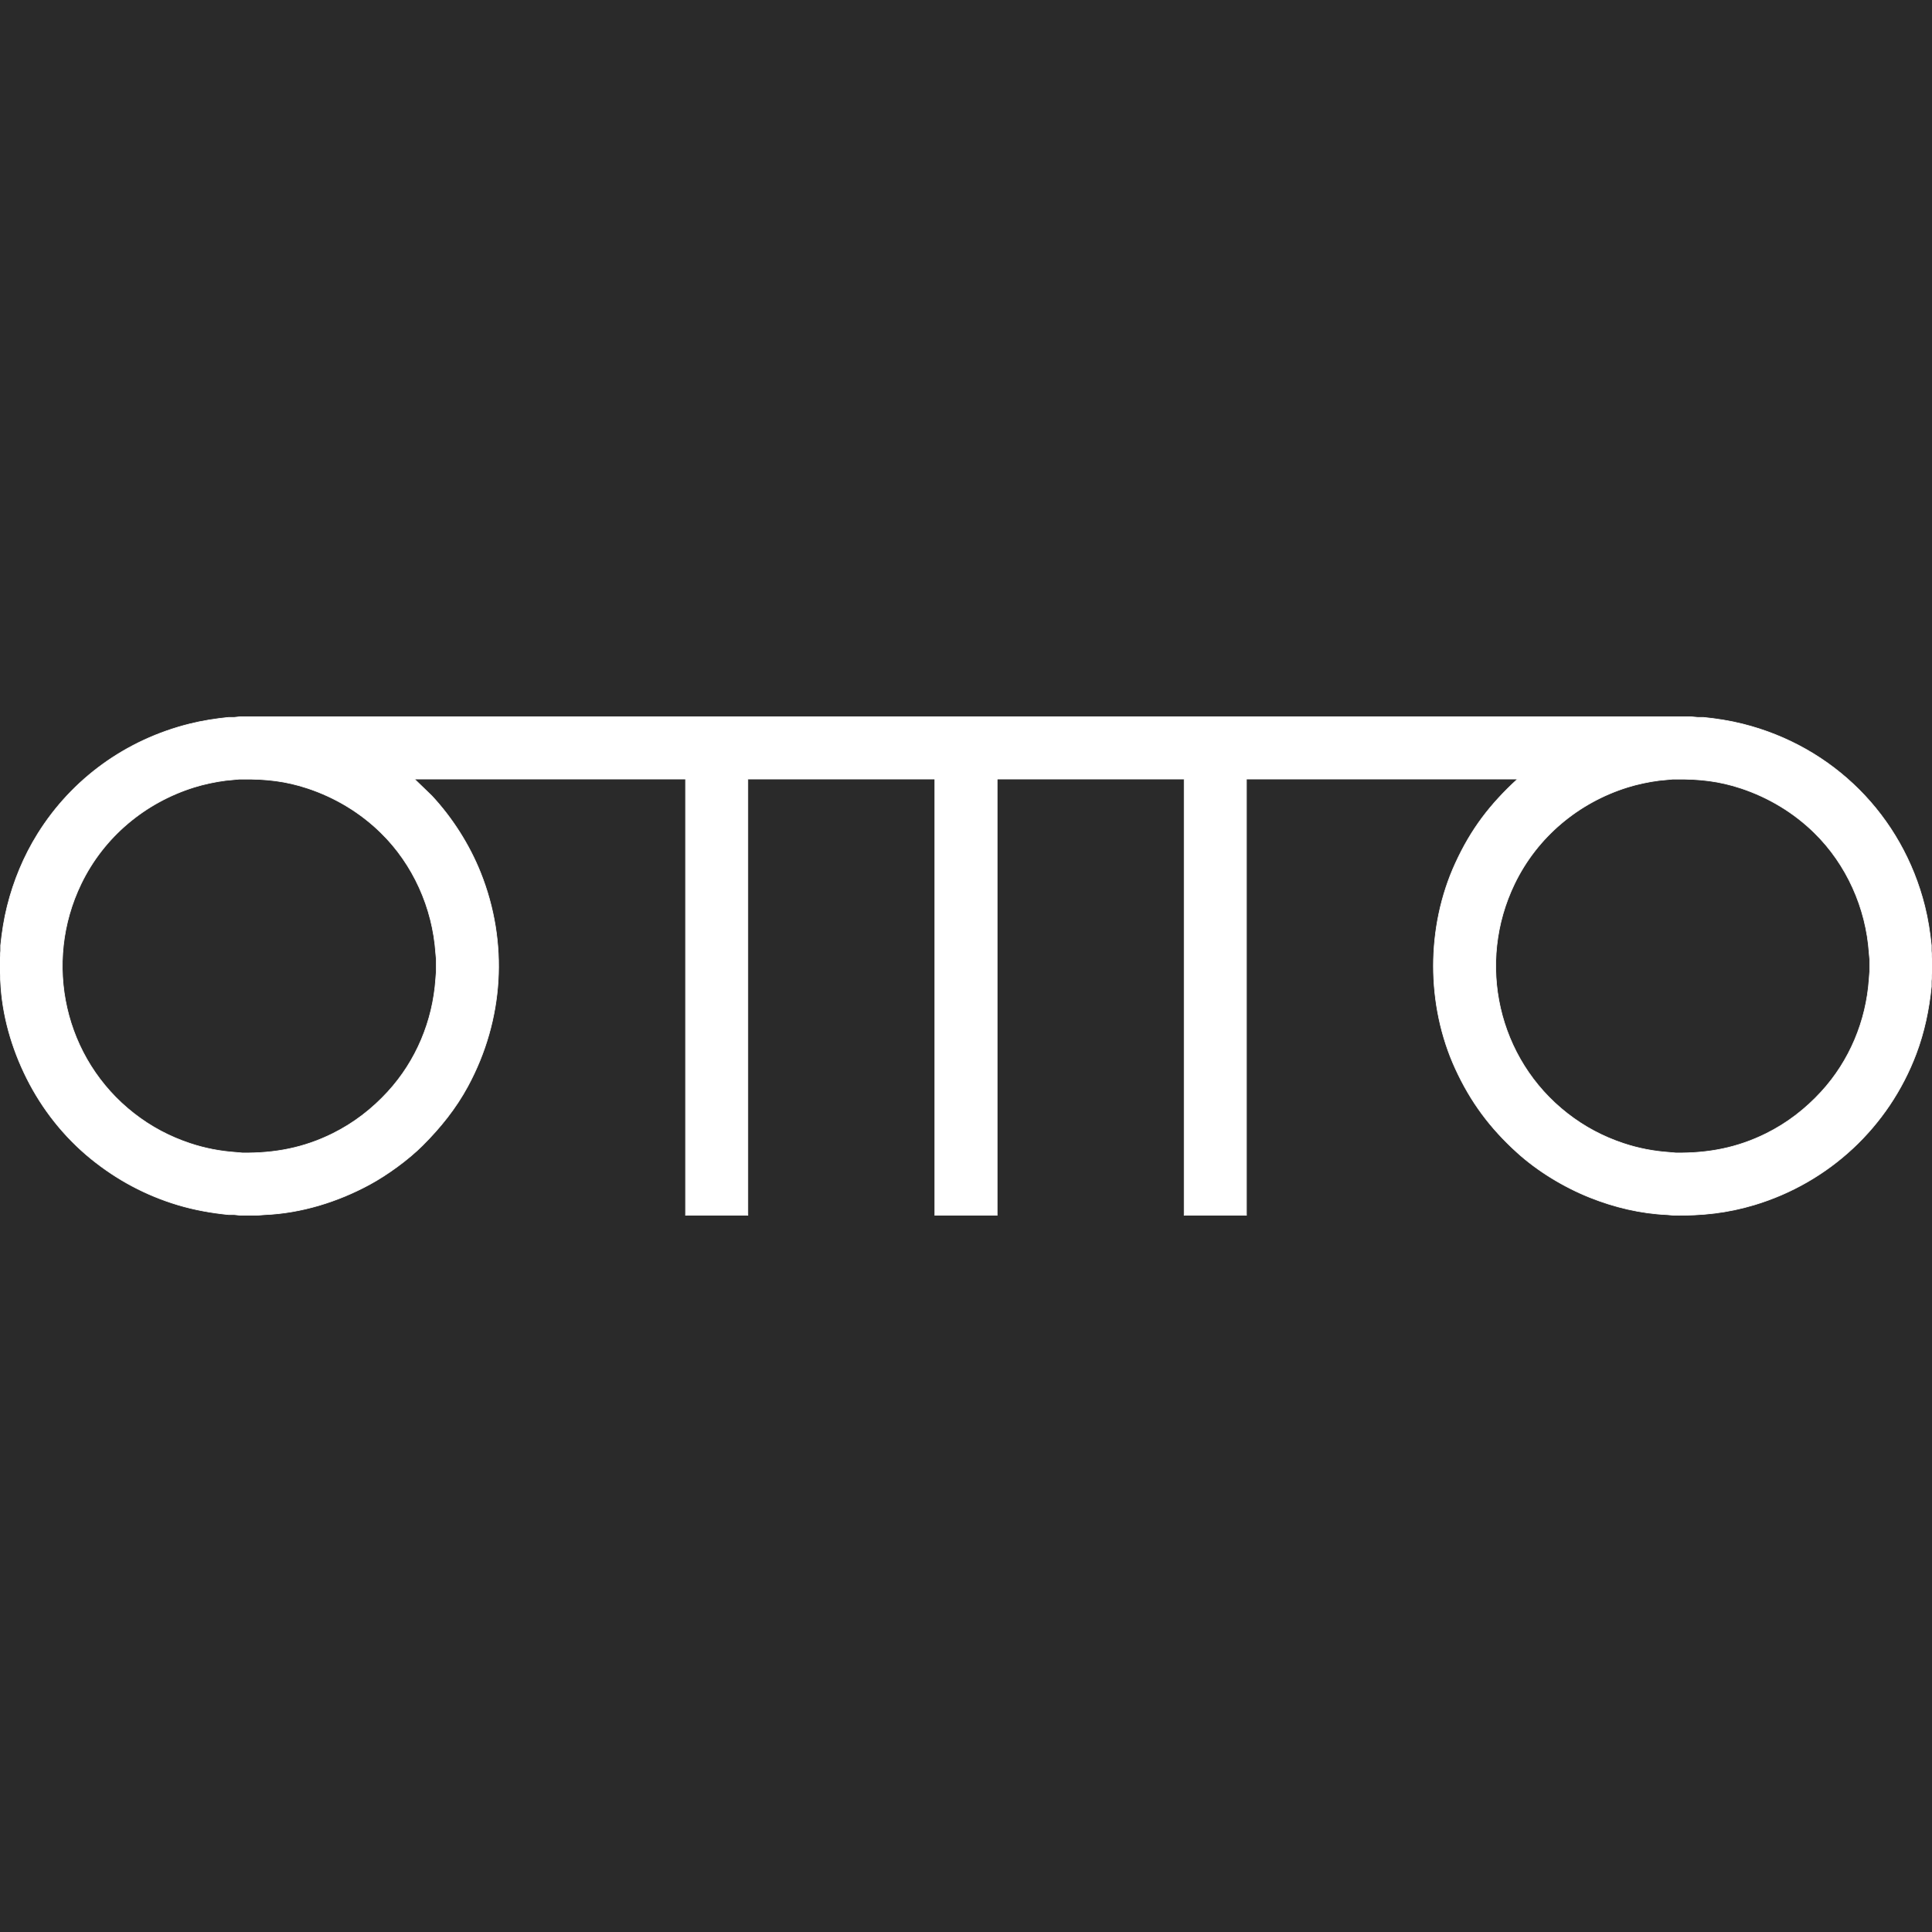 <?xml version="1.0" encoding="UTF-8" standalone="no"?>
<!DOCTYPE svg PUBLIC "-//W3C//DTD SVG 20010904//EN"
              "http://www.w3.org/TR/2001/REC-SVG-20010904/DTD/svg10.dtd">

<svg xmlns="http://www.w3.org/2000/svg"
     width="43.056in" height="43.056in"
     viewBox="0 0 3100 3100">
  <rect x="0" y="0" width="100%" height="100%" fill="#2a2a2a"/>
  <path id="logo"
        fill="white" stroke="white" stroke-width="1"
        d="M 665.00,1250.00
           C 665.00,1250.00 1100.00,1250.00 1100.00,1250.00
             1100.00,1250.00 1100.00,1950.00 1100.00,1950.00
             1100.00,1950.00 1200.00,1950.00 1200.00,1950.00
             1200.00,1950.00 1200.00,1250.00 1200.00,1250.00
             1200.00,1250.00 1500.00,1250.00 1500.00,1250.00
             1500.00,1250.00 1500.00,1950.00 1500.00,1950.00
             1500.00,1950.00 1600.00,1950.00 1600.00,1950.00
             1600.00,1950.00 1600.00,1250.00 1600.00,1250.00
             1600.00,1250.00 1900.00,1250.00 1900.00,1250.00
             1900.00,1250.00 1900.00,1950.00 1900.00,1950.00
             1900.00,1950.00 2000.00,1950.00 2000.00,1950.00
             2000.00,1950.00 2000.00,1250.00 2000.00,1250.00
             2000.00,1250.00 2435.00,1250.00 2435.00,1250.00
             2390.67,1290.74 2360.46,1330.22 2335.31,1385.00
             2288.26,1487.46 2288.26,1612.54 2335.31,1715.00
             2359.68,1768.07 2390.74,1809.82 2434.00,1849.07
             2467.32,1879.31 2509.24,1904.70 2551.00,1921.40
             2590.29,1937.12 2632.69,1947.19 2675.00,1949.04
             2675.00,1949.04 2686.00,1950.00 2686.00,1950.00
             2731.10,1950.52 2771.59,1946.35 2815.00,1933.28
             2934.80,1897.20 3030.39,1808.14 3074.58,1691.00
             3087.66,1656.31 3095.32,1619.83 3098.96,1583.00
             3098.96,1583.00 3098.96,1574.00 3098.96,1574.00
             3098.96,1574.00 3100.00,1562.00 3100.00,1562.00
             3100.00,1562.00 3100.00,1538.00 3100.00,1538.00
             3100.00,1538.00 3098.96,1526.00 3098.96,1526.00
             3098.96,1526.00 3098.96,1517.00 3098.96,1517.00
             3096.81,1495.79 3093.55,1474.69 3088.37,1454.00
             3052.07,1308.78 2941.22,1197.93 2796.00,1161.63
             2775.31,1156.45 2754.21,1153.19 2733.00,1151.04
             2733.00,1151.04 2724.00,1151.04 2724.00,1151.04
             2724.00,1151.04 2712.00,1150.00 2712.00,1150.00
             2712.00,1150.00 1215.00,1150.00 1215.00,1150.00
             1215.00,1150.00 662.00,1150.00 662.00,1150.00
             662.00,1150.00 478.00,1150.00 478.00,1150.00
             478.00,1150.00 386.00,1150.00 386.00,1150.00
             386.00,1150.00 376.00,1151.04 376.00,1151.04
             376.00,1151.04 367.00,1151.04 367.00,1151.04
             345.79,1153.19 324.69,1156.45 304.00,1161.63
             202.67,1186.96 115.80,1249.08 60.42,1338.00
             38.12,1373.81 21.85,1413.12 11.63,1454.00
             6.45,1474.69 3.19,1495.79 1.04,1517.00
             1.04,1517.00 1.04,1526.00 1.04,1526.00
             1.04,1526.00 0.00,1536.00 0.00,1536.00
             0.00,1536.00 0.00,1562.00 0.00,1562.00
             0.00,1562.00 0.96,1575.00 0.96,1575.00
             3.30,1628.70 18.78,1682.05 42.75,1730.00
             67.61,1779.71 102.81,1824.30 146.00,1859.39
             187.44,1893.06 233.86,1917.88 285.00,1933.28
             311.71,1941.33 339.27,1946.19 367.00,1948.96
             367.00,1948.96 376.00,1948.96 376.00,1948.96
             376.00,1948.96 386.00,1950.00 386.00,1950.00
             386.00,1950.00 412.00,1950.00 412.00,1950.00
             412.00,1950.00 425.00,1949.04 425.00,1949.04
             483.56,1946.49 541.59,1928.50 593.00,1900.69
             621.49,1885.28 655.15,1860.82 678.00,1838.00
             706.67,1809.37 731.35,1778.76 750.69,1743.00
             808.30,1636.49 816.00,1512.50 771.00,1400.00
             753.10,1355.26 725.75,1312.24 692.91,1277.00
             692.91,1277.00 665.00,1250.00 665.00,1250.00 Z
           M 384.00,1250.14
           C 384.00,1250.14 390.00,1250.14 390.00,1250.14
             427.17,1249.83 458.47,1253.16 494.00,1265.00
             537.79,1279.60 577.93,1303.70 611.00,1336.01
             662.99,1386.82 694.13,1456.80 699.09,1529.00
             699.09,1529.00 700.00,1539.00 700.00,1539.00
             700.00,1539.00 700.00,1559.00 700.00,1559.00
             700.00,1559.00 699.09,1571.00 699.09,1571.00
             694.48,1638.04 667.72,1702.39 622.08,1752.00
             596.70,1779.59 567.65,1802.04 534.00,1818.75
             487.26,1841.98 440.81,1850.60 389.00,1850.00
             389.00,1850.00 379.00,1849.09 379.00,1849.09
             353.61,1847.34 329.20,1842.73 305.00,1834.67
             272.02,1823.67 242.44,1807.97 215.00,1786.58
             103.00,1699.27 68.69,1545.20 130.26,1418.00
             166.61,1342.90 232.63,1287.69 312.00,1263.02
             327.16,1258.31 346.24,1254.25 362.00,1252.28
             362.00,1252.28 384.00,1250.14 384.00,1250.14 Z
           M 2684.00,1250.14
           C 2684.00,1250.14 2690.00,1250.14 2690.00,1250.14
             2727.17,1249.83 2758.47,1253.16 2794.00,1265.00
             2837.79,1279.60 2877.93,1303.70 2911.00,1336.01
             2962.99,1386.82 2994.13,1456.80 2999.09,1529.00
             2999.09,1529.00 3000.00,1539.00 3000.00,1539.00
             3000.00,1539.00 3000.00,1559.00 3000.00,1559.00
             3000.00,1559.00 2999.09,1571.00 2999.09,1571.00
             2994.48,1638.04 2967.72,1702.39 2922.08,1752.00
             2896.70,1779.59 2867.65,1802.04 2834.00,1818.75
             2787.26,1841.98 2740.81,1850.60 2689.00,1850.00
             2689.00,1850.00 2679.00,1849.09 2679.00,1849.09
             2653.61,1847.34 2629.20,1842.73 2605.00,1834.67
             2572.02,1823.67 2542.44,1807.97 2515.00,1786.58
             2403.00,1699.27 2368.69,1545.20 2430.26,1418.00
             2466.61,1342.90 2532.63,1287.69 2612.00,1263.02
             2627.16,1258.31 2646.24,1254.25 2662.00,1252.28
             2662.00,1252.28 2684.00,1250.14 2684.00,1250.14 Z" />
</svg>

